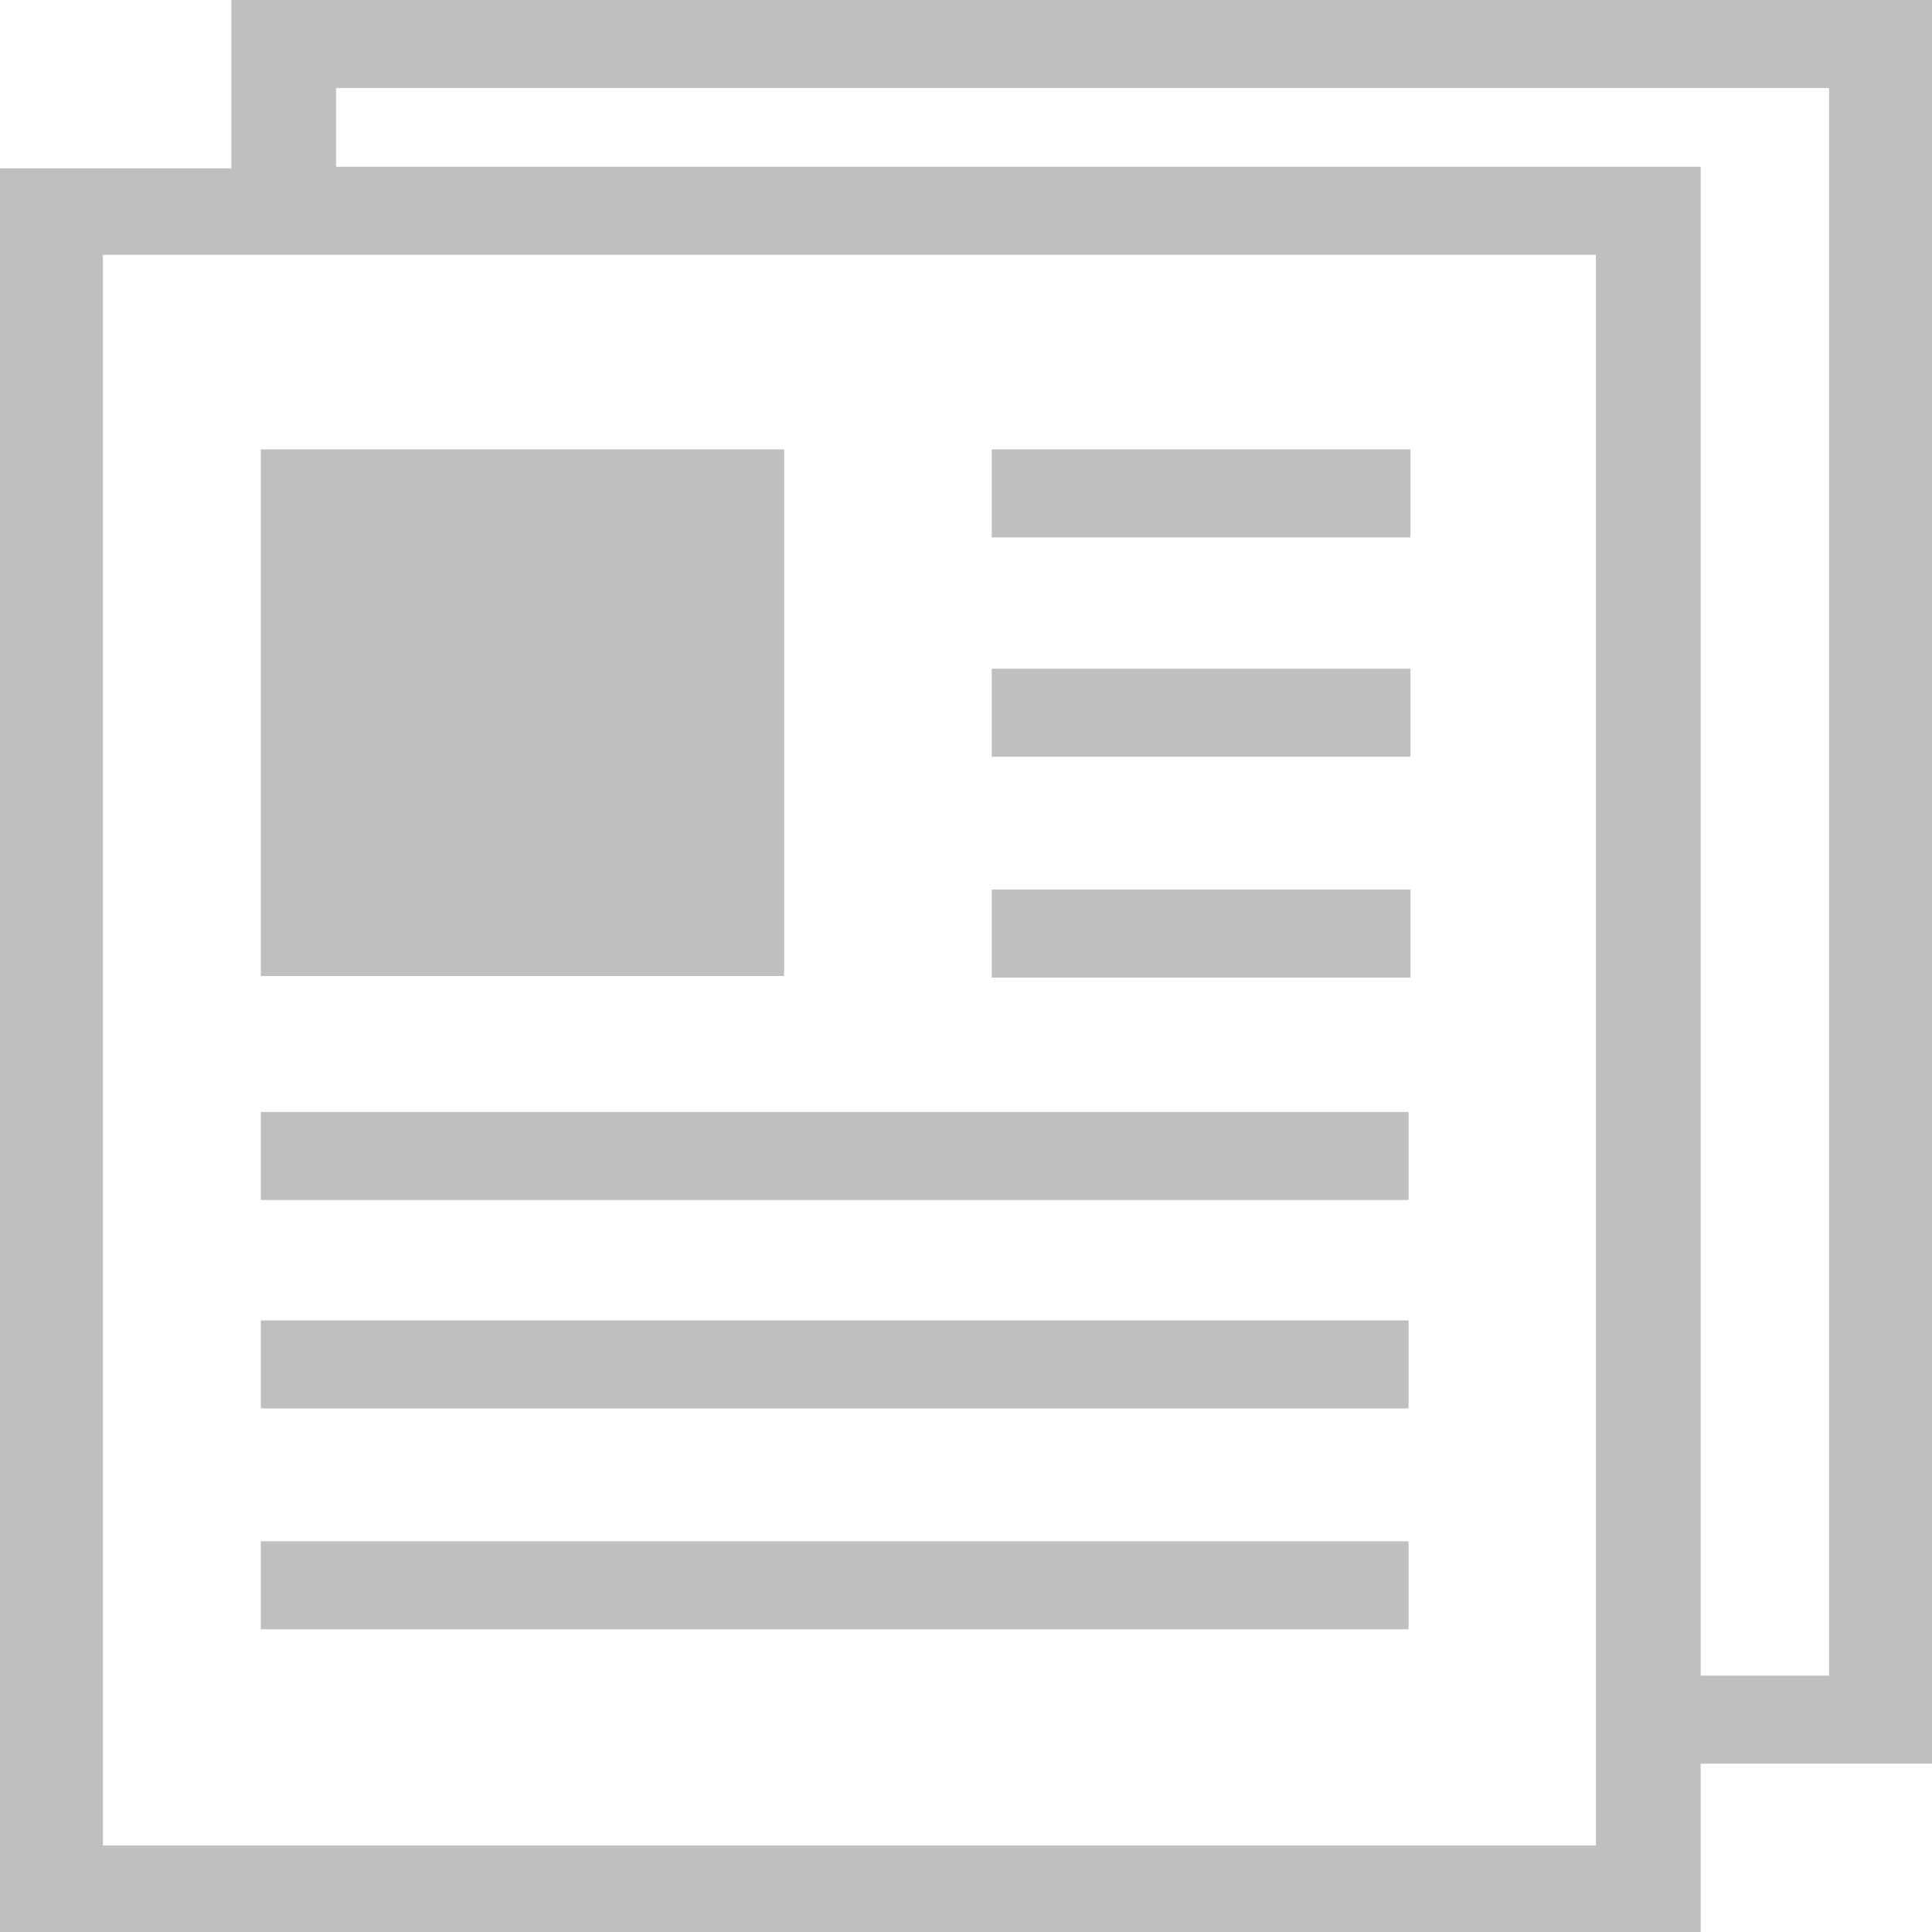 <svg width="25" height="25" viewBox="0 0 25 25" fill="none" xmlns="http://www.w3.org/2000/svg">
<path d="M3.375 5.815H10.147V12.63H3.375V5.815ZM12.833 5.815H18.251V6.954H12.833V5.815ZM12.833 11.511H18.251V12.65H12.833V11.511ZM12.833 8.653H18.251V9.792H12.833V8.653ZM3.375 14.389H18.227V15.528H3.375V14.389ZM3.375 19.944H18.227V21.083H3.375V19.944ZM3.375 17.086H18.227V18.225H3.375V17.086ZM2.994 0V2.178H0V25H22.006V22.822H25V0H2.994ZM20.651 23.881H1.331V3.297H2.994H4.349H20.651V21.663V22.802V23.881ZM23.669 21.683H22.006V2.158H4.349V1.139H23.669V21.683Z" fill="#BFBFBF"/>
</svg>
